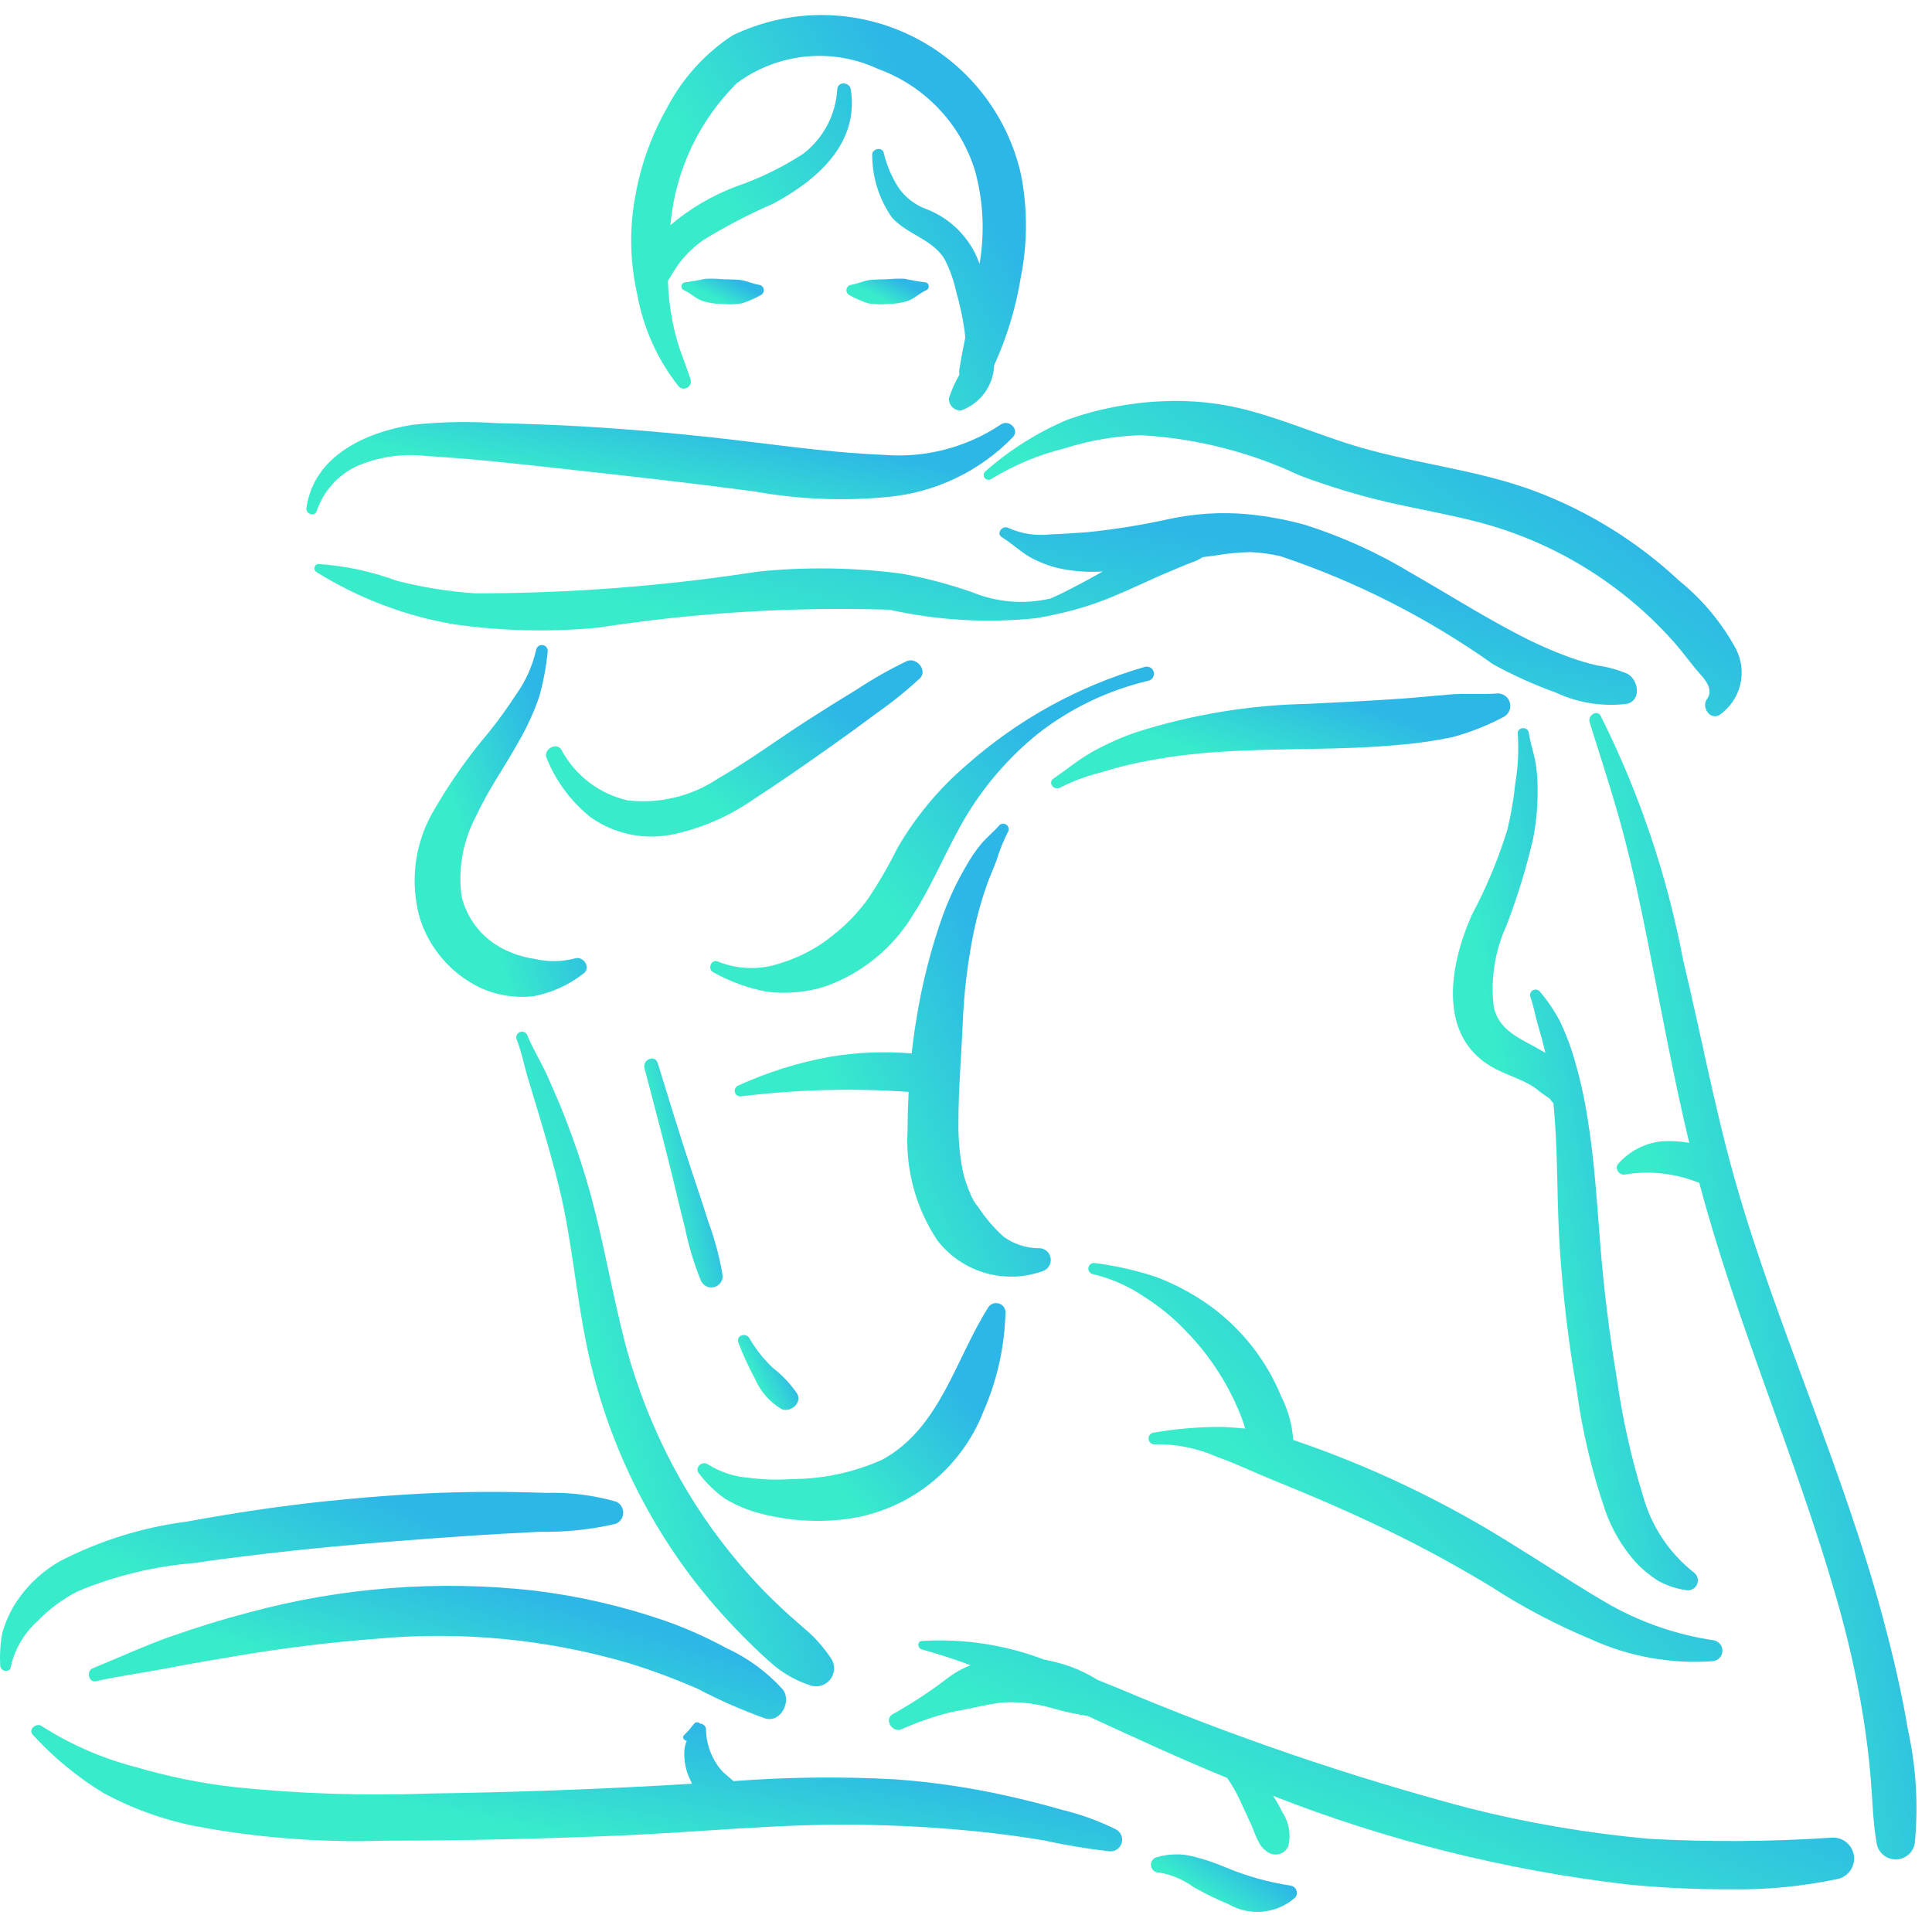 <svg width="113" height="112" viewBox="0 0 113 112" fill="none" xmlns="http://www.w3.org/2000/svg">
<path d="M58.535 24.831C56.522 26.172 54.116 26.797 51.704 26.605C49.066 26.502 46.434 26.152 43.816 25.834C40.537 25.434 37.258 25.126 33.96 24.935C32.327 24.84 30.694 24.786 29.058 24.75C27.418 24.637 25.77 24.669 24.134 24.846C21.387 25.278 18.352 26.654 17.921 29.718C17.873 30.059 18.416 30.244 18.523 29.891C18.716 29.319 19.023 28.791 19.425 28.341C19.827 27.89 20.316 27.526 20.863 27.269C22.135 26.719 23.529 26.512 24.907 26.668C28.096 26.861 31.278 27.239 34.453 27.59C37.691 27.948 40.93 28.315 44.158 28.75C46.714 29.208 49.321 29.316 51.906 29.068C54.696 28.817 57.303 27.572 59.251 25.559C59.648 25.114 58.997 24.497 58.535 24.831Z" fill="url(#paint0_linear)"/>
<path d="M101.529 37.943C100.697 36.418 99.575 35.071 98.225 33.977C95.783 31.691 92.915 29.909 89.784 28.73C86.207 27.39 82.365 27.096 78.747 25.919C76.892 25.315 75.092 24.576 73.209 24.054C71.516 23.582 69.758 23.384 68.003 23.468C66.089 23.546 64.199 23.915 62.397 24.562C60.659 25.303 59.052 26.317 57.635 27.565C57.58 27.612 57.544 27.678 57.536 27.75C57.528 27.822 57.547 27.895 57.591 27.953C57.635 28.01 57.699 28.049 57.771 28.061C57.843 28.073 57.916 28.057 57.976 28.016C59.306 27.202 60.753 26.597 62.268 26.225C63.718 25.76 65.226 25.501 66.748 25.456C69.957 25.639 73.101 26.437 76.01 27.805C77.689 28.44 79.408 28.963 81.157 29.369C82.912 29.772 84.687 30.077 86.432 30.528C89.306 31.274 92.01 32.569 94.392 34.34C95.701 35.306 96.902 36.41 97.975 37.633C98.489 38.224 98.943 38.875 99.465 39.456C99.813 39.843 100.206 40.382 99.841 40.882C99.506 41.34 99.975 42.117 100.552 41.831C101.161 41.414 101.597 40.788 101.777 40.072C101.957 39.356 101.869 38.598 101.529 37.943Z" fill="url(#paint1_linear)"/>
<path d="M95.183 39.407C94.615 39.167 94.018 39.003 93.407 38.92C92.882 38.797 92.366 38.645 91.859 38.464C90.781 38.073 89.732 37.607 88.719 37.069C86.623 35.975 84.624 34.709 82.574 33.534C80.624 32.351 78.541 31.403 76.368 30.708C75.25 30.396 74.106 30.184 72.949 30.073C71.428 29.939 69.896 30.032 68.403 30.351C66.825 30.701 65.229 30.96 63.621 31.125C62.893 31.174 62.16 31.232 61.43 31.255C60.606 31.351 59.771 31.226 59.012 30.892C58.648 30.669 58.23 31.193 58.598 31.421C59.148 31.758 59.624 32.21 60.175 32.547C60.801 32.908 61.484 33.16 62.194 33.292C62.954 33.429 63.729 33.474 64.5 33.427C63.683 33.883 62.858 34.334 62.017 34.745L61.428 35.012L61.334 35.03C59.839 35.357 58.279 35.221 56.862 34.638C55.519 34.168 54.141 33.805 52.74 33.552C49.965 33.19 47.157 33.149 44.372 33.427C38.882 34.28 33.335 34.706 27.779 34.703C26.248 34.596 24.729 34.354 23.24 33.978C21.752 33.428 20.193 33.093 18.611 32.986C18.561 32.992 18.514 33.013 18.475 33.046C18.437 33.079 18.41 33.122 18.396 33.171C18.382 33.219 18.383 33.271 18.398 33.319C18.413 33.367 18.442 33.41 18.481 33.441C20.94 34.979 23.676 36.023 26.535 36.512C29.338 36.913 32.178 36.979 34.996 36.71C40.628 35.835 46.329 35.484 52.025 35.662C54.815 36.284 57.686 36.454 60.53 36.164H60.536C61.037 36.092 61.529 35.983 62.022 35.872C63.049 35.64 64.055 35.321 65.028 34.919C65.996 34.52 66.938 34.069 67.895 33.647L69.339 33.039L70.023 32.772L70.344 32.588L71.195 32.474C71.838 32.367 72.487 32.306 73.138 32.291C73.723 32.32 74.305 32.399 74.876 32.526C79.318 34.011 83.515 36.144 87.333 38.855C88.504 39.498 89.723 40.048 90.979 40.501C92.281 41.112 93.729 41.343 95.157 41.168C96.04 40.942 95.82 39.746 95.183 39.407Z" fill="url(#paint2_linear)"/>
<path d="M33.596 56.062C32.834 56.26 32.035 56.267 31.27 56.082C30.55 55.982 29.856 55.746 29.224 55.388C28.673 55.074 28.192 54.651 27.809 54.145C27.427 53.639 27.151 53.06 27 52.444C26.776 50.81 27.079 49.148 27.864 47.698C28.567 46.171 29.549 44.809 30.356 43.34C30.824 42.528 31.217 41.673 31.527 40.788C31.776 39.912 31.946 39.015 32.035 38.108C32.045 38.02 32.021 37.931 31.967 37.861C31.913 37.79 31.834 37.743 31.746 37.73C31.659 37.716 31.569 37.737 31.497 37.789C31.424 37.84 31.374 37.918 31.358 38.005C31.145 38.949 30.745 39.841 30.181 40.628C29.686 41.39 29.154 42.127 28.585 42.836C27.316 44.331 26.192 45.943 25.23 47.651C24.23 49.494 23.985 51.652 24.546 53.672C24.818 54.55 25.267 55.364 25.865 56.063C26.462 56.762 27.196 57.333 28.021 57.74C29.018 58.212 30.128 58.393 31.224 58.264C32.273 58.062 33.258 57.615 34.102 56.961C34.608 56.626 34.133 55.874 33.596 56.062Z" fill="url(#paint3_linear)"/>
<path d="M66.937 39.011C63.087 40.127 59.535 42.085 56.535 44.743C54.918 46.123 53.549 47.769 52.485 49.609C51.969 50.649 51.386 51.655 50.737 52.619C50.176 53.383 49.515 54.07 48.773 54.66C47.873 55.403 46.837 55.964 45.723 56.311C44.518 56.744 43.195 56.721 42.005 56.247C41.609 56.052 41.339 56.681 41.734 56.876C42.697 57.413 43.74 57.792 44.823 58C45.984 58.153 47.165 58.046 48.28 57.689C50.4 56.935 52.197 55.476 53.37 53.556C54.623 51.63 55.442 49.462 56.647 47.506C57.739 45.754 59.117 44.197 60.723 42.9C62.616 41.426 64.804 40.377 67.138 39.822C67.196 39.813 67.251 39.793 67.3 39.761C67.349 39.73 67.391 39.689 67.424 39.64C67.456 39.592 67.478 39.537 67.488 39.479C67.498 39.422 67.496 39.363 67.481 39.307C67.468 39.25 67.442 39.197 67.406 39.151C67.371 39.105 67.326 39.067 67.274 39.039C67.223 39.011 67.167 38.994 67.109 38.989C67.05 38.984 66.992 38.992 66.937 39.011Z" fill="url(#paint4_linear)"/>
<path d="M87.552 40.559C86.629 40.636 85.715 40.542 84.791 40.619C83.872 40.694 82.955 40.794 82.034 40.858C80.185 40.986 78.335 41.08 76.483 41.168C73.076 41.236 69.697 41.795 66.449 42.828C65.579 43.129 64.736 43.505 63.93 43.951C63.102 44.411 62.394 45.005 61.616 45.537C61.26 45.782 61.656 46.269 62.013 46.062C62.749 45.69 63.523 45.399 64.322 45.195C65.098 44.952 65.895 44.75 66.691 44.582C68.258 44.265 69.847 44.061 71.444 43.969C74.923 43.741 78.43 43.894 81.901 43.559C82.928 43.474 83.949 43.325 84.958 43.113C85.978 42.837 86.965 42.449 87.9 41.956C88.058 41.887 88.186 41.764 88.262 41.609C88.338 41.455 88.357 41.278 88.315 41.111C88.273 40.944 88.174 40.797 88.035 40.696C87.895 40.595 87.724 40.546 87.552 40.559Z" fill="url(#paint5_linear)"/>
<path d="M48.589 96.969C48.231 96.435 47.813 95.945 47.343 95.507C46.851 95.072 46.349 94.648 45.866 94.203C44.986 93.393 44.155 92.531 43.379 91.62C41.814 89.804 40.46 87.817 39.341 85.697C38.152 83.443 37.223 81.061 36.571 78.598C35.826 75.739 35.34 72.817 34.571 69.963C34.133 68.371 33.611 66.802 33.008 65.264C32.696 64.458 32.345 63.667 31.991 62.879C31.636 62.091 31.163 61.35 30.841 60.545C30.807 60.465 30.742 60.401 30.662 60.367C30.581 60.334 30.49 60.333 30.409 60.365C30.328 60.398 30.262 60.46 30.226 60.54C30.191 60.62 30.187 60.71 30.217 60.792C30.499 61.5 30.636 62.252 30.854 62.98L31.542 65.265C31.977 66.714 32.398 68.167 32.748 69.641C33.459 72.634 33.691 75.704 34.318 78.711C35.368 83.804 37.58 88.586 40.782 92.685C41.707 93.856 42.704 94.968 43.769 96.014C44.278 96.518 44.797 97.02 45.35 97.474C45.944 97.951 46.618 98.318 47.341 98.558C47.552 98.641 47.785 98.654 48.004 98.595C48.224 98.536 48.418 98.407 48.558 98.229C48.699 98.05 48.777 97.831 48.783 97.604C48.788 97.377 48.721 97.154 48.589 96.969Z" fill="url(#paint6_linear)"/>
<path d="M60.717 73.005C59.99 72.994 59.285 72.758 58.697 72.33C58.143 71.83 57.655 71.262 57.243 70.64C57.016 70.371 56.838 70.065 56.717 69.734C56.547 69.341 56.413 68.934 56.317 68.517C56.128 67.564 56.042 66.594 56.058 65.622C56.056 63.759 56.217 61.893 56.301 60.032C56.365 58.188 56.58 56.352 56.945 54.542C57.146 53.568 57.415 52.608 57.75 51.671C57.918 51.211 58.12 50.765 58.292 50.307C58.46 49.749 58.676 49.208 58.938 48.688C58.987 48.62 59.008 48.536 58.996 48.453C58.984 48.37 58.941 48.295 58.875 48.244C58.809 48.193 58.726 48.169 58.643 48.177C58.56 48.186 58.483 48.226 58.43 48.29C58.104 48.666 57.715 48.975 57.392 49.354C57.043 49.779 56.734 50.236 56.468 50.718C55.96 51.595 55.527 52.513 55.172 53.462C54.455 55.462 53.928 57.524 53.596 59.622C53.485 60.28 53.397 60.946 53.324 61.616C51.734 61.48 50.133 61.545 48.559 61.807C46.697 62.143 44.884 62.711 43.162 63.498C43.093 63.531 43.036 63.586 43.003 63.655C42.97 63.724 42.962 63.803 42.98 63.878C42.999 63.952 43.042 64.018 43.104 64.064C43.166 64.109 43.242 64.132 43.318 64.128C46.578 63.724 49.868 63.636 53.144 63.865C53.105 64.629 53.084 65.393 53.081 66.149C52.956 68.421 53.571 70.671 54.834 72.563C55.548 73.479 56.534 74.144 57.651 74.461C58.769 74.778 59.958 74.731 61.046 74.326C61.196 74.261 61.317 74.145 61.389 73.999C61.461 73.852 61.479 73.685 61.44 73.527C61.4 73.369 61.306 73.23 61.174 73.134C61.041 73.039 60.88 72.993 60.717 73.005Z" fill="url(#paint7_linear)"/>
<path d="M100.234 95.939C98.127 95.626 96.094 94.936 94.231 93.903C92.361 92.836 90.578 91.625 88.743 90.502C84.649 87.898 80.259 85.791 75.665 84.228L75.64 84.22C75.577 83.33 75.336 82.461 74.932 81.665C74.061 79.545 72.616 77.71 70.759 76.366C69.783 75.669 68.72 75.101 67.597 74.678C66.438 74.297 65.244 74.028 64.033 73.875C63.946 73.862 63.858 73.883 63.788 73.935C63.718 73.987 63.671 74.064 63.658 74.15C63.645 74.237 63.666 74.325 63.718 74.395C63.77 74.465 63.847 74.512 63.934 74.525C64.997 74.78 66.005 75.224 66.909 75.838C67.786 76.389 68.592 77.045 69.308 77.793C70.792 79.297 71.941 81.098 72.679 83.077L72.827 83.554C72.407 83.51 71.985 83.487 71.563 83.46C70.192 83.448 68.822 83.56 67.471 83.794C67.383 83.807 67.303 83.853 67.248 83.923C67.194 83.994 67.168 84.082 67.178 84.171C67.188 84.259 67.231 84.341 67.3 84.397C67.369 84.454 67.457 84.482 67.545 84.475C68.793 84.45 70.031 84.7 71.171 85.208C72.307 85.605 73.406 86.147 74.526 86.597C76.753 87.493 78.948 88.446 81.112 89.485C83.194 90.486 85.219 91.594 87.195 92.791C89.053 93.996 91.017 95.031 93.062 95.883C95.299 96.902 97.757 97.34 100.208 97.157C100.354 97.138 100.488 97.067 100.586 96.957C100.684 96.847 100.739 96.706 100.742 96.559C100.745 96.412 100.696 96.269 100.603 96.156C100.51 96.042 100.379 95.965 100.234 95.939Z" fill="url(#paint8_linear)"/>
<path d="M99.098 91.992C97.642 90.855 96.591 89.28 96.099 87.499C95.406 85.26 94.894 82.969 94.569 80.648C94.131 78.015 93.798 75.361 93.589 72.7C93.399 70.288 93.254 67.878 92.867 65.487C92.66 64.132 92.351 62.795 91.942 61.487C91.742 60.879 91.504 60.284 91.227 59.707C90.902 59.098 90.513 58.526 90.067 58C90.019 57.94 89.951 57.899 89.876 57.885C89.8 57.87 89.722 57.883 89.656 57.92C89.589 57.958 89.537 58.018 89.511 58.09C89.484 58.162 89.484 58.241 89.51 58.313C89.707 58.868 89.796 59.439 89.965 60.001C90.123 60.524 90.262 61.047 90.384 61.578L89.766 61.225C88.689 60.645 87.662 60.166 87.373 58.923C87.17 57.299 87.421 55.65 88.099 54.16C88.742 52.5 89.266 50.797 89.668 49.064C89.861 48.077 89.949 47.073 89.93 46.068C89.932 45.545 89.886 45.023 89.794 44.509C89.686 43.958 89.498 43.415 89.415 42.862C89.354 42.452 88.712 42.521 88.774 42.932C88.839 43.901 88.789 44.874 88.625 45.831C88.533 46.736 88.38 47.633 88.167 48.516C87.634 50.241 86.938 51.912 86.09 53.505C84.759 56.478 84.004 60.781 87.527 62.549C88.145 62.858 88.805 63.076 89.415 63.402C89.656 63.534 89.881 63.692 90.088 63.873L90.575 64.214L90.638 64.255L90.759 64.417L90.856 64.519L90.941 65.499C91.12 68.017 91.063 70.546 91.234 73.066C91.417 75.804 91.742 78.531 92.21 81.235C92.534 83.664 93.099 86.054 93.895 88.372C94.281 89.465 94.874 90.473 95.641 91.342C96.042 91.775 96.499 92.154 97.001 92.468C97.513 92.751 98.075 92.935 98.656 93.01C98.781 93.026 98.906 93.001 99.015 92.939C99.124 92.877 99.21 92.781 99.259 92.666C99.309 92.552 99.32 92.424 99.291 92.302C99.262 92.181 99.194 92.072 99.098 91.992Z" fill="url(#paint9_linear)"/>
<path d="M111.591 101.161C111.226 98.957 110.705 96.782 110.129 94.624C108.983 90.332 107.462 86.154 105.93 81.988C104.391 77.808 102.802 73.634 101.57 69.35C100.32 65.005 99.502 60.555 98.445 56.162C97.507 51.197 95.883 46.387 93.62 41.869C93.399 41.48 92.854 41.857 92.972 42.234C93.647 44.395 94.358 46.546 94.94 48.734C95.503 50.852 95.965 52.998 96.388 55.148C97.158 59.056 97.876 62.97 98.8 66.846C98.232 66.742 97.653 66.715 97.078 66.766C96.14 66.893 95.279 67.353 94.652 68.062C94.411 68.308 94.69 68.744 95.008 68.698C96.42 68.461 97.87 68.606 99.207 69.117L99.386 69.176C101.575 77.426 105.049 85.257 107.404 93.454C108.072 95.75 108.599 98.085 108.981 100.445C109.168 101.625 109.315 102.811 109.415 104.001C109.52 105.264 109.539 106.534 109.758 107.783C109.796 108.049 109.926 108.292 110.127 108.471C110.328 108.649 110.586 108.75 110.854 108.755C111.122 108.761 111.384 108.671 111.592 108.501C111.8 108.332 111.941 108.094 111.99 107.83C112.209 105.6 112.074 103.349 111.591 101.161Z" fill="url(#paint10_linear)"/>
<path d="M107.132 107.482C103.584 107.72 100.024 107.743 96.473 107.551C92.905 107.231 89.368 106.629 85.894 105.751C78.884 103.89 72.013 101.539 65.333 98.714L64.182 98.249C63.588 97.874 62.947 97.577 62.276 97.368C61.885 97.244 61.486 97.146 61.083 97.072C58.802 96.202 56.361 95.829 53.925 95.978C53.623 96.005 53.657 96.402 53.914 96.472C54.882 96.736 55.83 97.049 56.767 97.395C56.237 97.604 55.742 97.892 55.297 98.247C54.316 98.991 53.283 99.665 52.207 100.264C51.694 100.57 52.182 101.345 52.707 101.152C53.684 100.712 54.7 100.364 55.743 100.113C56.735 99.955 57.715 99.669 58.718 99.57C59.709 99.525 60.699 99.65 61.646 99.94C62.293 100.119 62.95 100.261 63.613 100.364L63.783 100.442C66.425 101.663 69.078 102.886 71.773 103.989C72.053 104.387 72.297 104.809 72.502 105.251L73.173 106.705C73.419 107.241 73.59 107.983 74.119 108.307C74.216 108.38 74.329 108.43 74.448 108.454C74.567 108.477 74.69 108.474 74.808 108.444C74.926 108.414 75.035 108.358 75.128 108.28C75.222 108.202 75.296 108.104 75.347 107.994C75.432 107.652 75.445 107.297 75.385 106.95C75.325 106.604 75.192 106.274 74.996 105.981C74.841 105.653 74.66 105.337 74.457 105.036C81.093 107.638 88.037 109.378 95.117 110.212C97.147 110.416 99.187 110.513 101.227 110.503C103.3 110.537 105.37 110.34 107.399 109.915C107.712 109.869 107.996 109.703 108.189 109.452C108.383 109.201 108.471 108.885 108.437 108.57C108.402 108.255 108.247 107.966 108.004 107.763C107.76 107.56 107.448 107.459 107.132 107.482Z" fill="url(#paint11_linear)"/>
<path d="M36.039 87.83C34.709 87.449 33.328 87.275 31.944 87.316C30.511 87.265 29.078 87.248 27.646 87.265C24.834 87.298 22.036 87.502 19.239 87.787C16.442 88.072 13.667 88.493 10.903 89C8.332 89.333 5.838 90.111 3.533 91.297C2.449 91.908 1.534 92.779 0.871 93.831C0.544 94.365 0.292 94.942 0.122 95.546C0.016 96.15 -0.021 96.765 0.011 97.378C-0.004 97.775 0.592 97.885 0.635 97.473C0.863 96.46 1.398 95.541 2.168 94.842C2.855 94.127 3.655 93.531 4.537 93.076C6.719 92.166 9.032 91.606 11.389 91.416C16.619 90.65 21.879 90.21 27.149 89.847C28.62 89.746 30.093 89.668 31.565 89.591C33.064 89.621 34.56 89.464 36.02 89.124C36.146 89.07 36.254 88.981 36.331 88.868C36.408 88.754 36.45 88.621 36.452 88.483C36.454 88.346 36.416 88.212 36.343 88.096C36.27 87.98 36.164 87.887 36.039 87.83Z" fill="url(#paint12_linear)"/>
<path d="M45.777 98.805C44.853 97.784 43.73 96.963 42.478 96.39C41.345 95.774 40.166 95.247 38.951 94.815C36.441 93.944 33.845 93.345 31.207 93.028C25.63 92.409 19.986 92.843 14.569 94.308C13.037 94.708 11.532 95.174 10.037 95.697C8.466 96.248 6.972 96.947 5.432 97.571C5.035 97.731 5.173 98.432 5.621 98.331C6.978 98.024 8.364 97.847 9.729 97.581C11.105 97.313 12.488 97.081 13.869 96.849C16.569 96.394 19.294 96.055 22.024 95.849C27.007 95.388 32.032 95.877 36.833 97.292C38.187 97.715 39.517 98.212 40.817 98.78C42.089 99.45 43.407 100.028 44.761 100.511C45.685 100.771 46.316 99.486 45.777 98.805Z" fill="url(#paint13_linear)"/>
<path d="M75.493 110.289C74.197 110.092 72.929 109.737 71.719 109.233C71.084 108.96 70.428 108.739 69.757 108.572C69.079 108.409 68.371 108.424 67.701 108.615C67.585 108.633 67.48 108.695 67.409 108.788C67.337 108.881 67.304 108.998 67.317 109.115C67.33 109.232 67.387 109.339 67.477 109.414C67.567 109.49 67.683 109.527 67.8 109.52C68.532 109.649 69.225 109.944 69.826 110.382C70.484 110.759 71.166 111.092 71.867 111.379C72.477 111.73 73.182 111.88 73.882 111.807C74.582 111.735 75.241 111.444 75.766 110.976C75.811 110.917 75.84 110.847 75.85 110.773C75.86 110.699 75.851 110.624 75.823 110.555C75.796 110.486 75.751 110.425 75.693 110.379C75.635 110.332 75.566 110.301 75.493 110.289Z" fill="url(#paint14_linear)"/>
<path d="M42.265 74.589C42.078 73.492 41.788 72.414 41.398 71.371C41.088 70.372 40.749 69.381 40.421 68.386C39.742 66.325 39.108 64.249 38.467 62.175C38.307 61.657 37.562 61.977 37.695 62.482C38.245 64.577 38.805 66.67 39.318 68.775C39.562 69.778 39.796 70.785 40.057 71.784C40.27 72.852 40.584 73.897 40.995 74.905C41.058 75.049 41.169 75.165 41.31 75.234C41.45 75.304 41.611 75.321 41.763 75.283C41.915 75.245 42.049 75.155 42.141 75.028C42.233 74.901 42.277 74.746 42.265 74.589Z" fill="url(#paint15_linear)"/>
<path d="M46.632 81.524C46.236 80.942 45.751 80.427 45.194 79.997C44.663 79.492 44.207 78.915 43.838 78.283C43.629 77.901 43.011 78.114 43.19 78.54C43.467 79.266 43.792 79.972 44.163 80.656C44.48 81.392 45.022 82.008 45.712 82.416C46.226 82.636 46.913 82.079 46.632 81.524Z" fill="url(#paint16_linear)"/>
<path d="M57.834 76.418C55.884 79.45 55.002 83.533 51.59 85.38C49.934 86.121 48.14 86.505 46.326 86.506C45.491 86.57 44.652 86.546 43.822 86.436C42.966 86.376 42.138 86.107 41.41 85.652C41.084 85.4 40.593 85.844 40.879 86.174C41.307 86.744 41.821 87.243 42.402 87.656C43.096 88.072 43.85 88.378 44.638 88.563C46.281 88.972 47.987 89.061 49.663 88.826C51.402 88.568 53.042 87.857 54.418 86.764C55.794 85.671 56.858 84.234 57.502 82.6C58.325 80.738 58.769 78.731 58.811 76.696C58.797 76.589 58.752 76.488 58.681 76.406C58.611 76.325 58.518 76.265 58.414 76.236C58.31 76.206 58.2 76.208 58.097 76.24C57.994 76.272 57.903 76.334 57.834 76.418Z" fill="url(#paint17_linear)"/>
<path d="M53.044 38.665C52.033 39.15 51.057 39.703 50.121 40.321C49.152 40.907 48.195 41.508 47.242 42.12C45.495 43.241 43.813 44.492 42.012 45.526C40.458 46.569 38.584 47.026 36.724 46.816C35.902 46.631 35.129 46.271 34.459 45.761C33.788 45.251 33.236 44.602 32.839 43.859C32.553 43.368 31.749 43.834 31.972 44.346C32.516 45.694 33.396 46.88 34.529 47.79C35.208 48.272 35.977 48.611 36.791 48.789C37.604 48.966 38.445 48.977 39.263 48.822C40.987 48.466 42.62 47.763 44.064 46.757C45.621 45.752 47.143 44.686 48.655 43.617C49.515 43.009 50.366 42.39 51.208 41.759C52.119 41.125 52.985 40.429 53.801 39.676C54.275 39.208 53.605 38.425 53.044 38.665Z" fill="url(#paint18_linear)"/>
<path d="M65.241 106.983C64.237 106.49 63.182 106.109 62.094 105.848C61.042 105.545 59.982 105.275 58.913 105.038C56.761 104.554 54.577 104.231 52.377 104.072C49.22 103.899 46.055 103.934 42.902 104.175L42.53 103.856C42.257 103.639 42.027 103.373 41.852 103.071C41.51 102.515 41.318 101.88 41.294 101.228C41.302 101.176 41.299 101.124 41.285 101.074C41.272 101.024 41.247 100.977 41.213 100.937C41.18 100.898 41.138 100.866 41.091 100.843C41.044 100.821 40.993 100.81 40.941 100.809C40.917 100.783 40.888 100.763 40.856 100.75C40.823 100.737 40.788 100.732 40.753 100.735C40.719 100.737 40.685 100.748 40.655 100.766C40.625 100.783 40.599 100.808 40.58 100.837L40.306 101.181L39.998 101.498C39.877 101.622 40.023 101.819 40.167 101.809C40.097 101.977 40.052 102.153 40.032 102.334C39.993 102.859 40.074 103.385 40.268 103.875L40.473 104.326L38.761 104.428C34.223 104.679 29.68 104.836 25.134 104.9C21.325 105.042 17.511 104.917 13.72 104.525C11.77 104.304 9.843 103.913 7.96 103.357C6.006 102.856 4.145 102.047 2.446 100.96C2.126 100.733 1.62 101.157 1.925 101.473C3.138 102.799 4.534 103.947 6.071 104.882C7.711 105.767 9.472 106.408 11.297 106.784C14.989 107.487 18.747 107.78 22.503 107.659C27.125 107.655 31.746 107.553 36.366 107.354C40.922 107.157 45.485 106.676 50.048 106.724C52.497 106.752 54.95 106.889 57.386 107.143C58.608 107.272 59.827 107.435 61.038 107.64C62.303 107.918 63.582 108.132 64.869 108.28C65.03 108.3 65.193 108.261 65.329 108.171C65.464 108.081 65.563 107.946 65.608 107.79C65.653 107.634 65.64 107.467 65.573 107.319C65.506 107.171 65.388 107.052 65.241 106.983Z" fill="url(#paint19_linear)"/>
<path d="M59.718 10.212C59.323 8.455 58.536 6.811 57.416 5.4C56.295 3.99 54.871 2.851 53.249 2.069C51.626 1.286 49.848 0.879 48.047 0.879C46.245 0.88 44.467 1.286 42.845 2.07C41.246 3.118 39.939 4.555 39.048 6.247C38.153 7.807 37.526 9.507 37.193 11.275C36.803 13.23 36.827 15.245 37.266 17.189C37.613 19.156 38.44 21.007 39.674 22.577C39.735 22.653 39.821 22.705 39.917 22.723C40.013 22.741 40.112 22.725 40.197 22.677C40.282 22.63 40.348 22.553 40.382 22.462C40.416 22.37 40.417 22.27 40.384 22.178C40.15 21.421 39.828 20.696 39.607 19.932C39.392 19.183 39.241 18.416 39.154 17.642C39.107 17.239 39.078 16.837 39.062 16.435C39.287 16.07 39.497 15.697 39.759 15.351C40.147 14.854 40.605 14.416 41.119 14.05C42.44 13.238 43.818 12.521 45.241 11.904C47.782 10.537 50.261 8.405 49.76 5.225C49.692 4.796 49.02 4.74 48.97 5.207C48.931 5.942 48.734 6.659 48.393 7.311C48.051 7.963 47.574 8.534 46.992 8.985C45.767 9.783 44.449 10.427 43.066 10.902C41.661 11.43 40.356 12.196 39.211 13.166L39.208 13.168L39.228 12.999C39.533 9.923 40.899 7.049 43.091 4.868C44.262 3.998 45.647 3.46 47.1 3.311C48.552 3.163 50.017 3.41 51.341 4.025C52.679 4.509 53.887 5.295 54.871 6.322C55.856 7.349 56.59 8.589 57.017 9.946C57.513 11.731 57.607 13.604 57.293 15.43L57.241 15.289C56.972 14.587 56.557 13.951 56.024 13.421C55.491 12.892 54.852 12.481 54.149 12.216C53.496 11.972 52.935 11.533 52.542 10.958C52.144 10.334 51.854 9.648 51.684 8.929C51.588 8.548 50.959 8.713 51.015 9.094C51.019 10.399 51.425 11.67 52.178 12.735C53.085 13.735 54.605 14.009 55.279 15.217C55.571 15.805 55.789 16.427 55.929 17.069C56.139 17.805 56.301 18.555 56.413 19.312L56.457 19.756C56.33 20.371 56.211 20.983 56.114 21.593C56.096 21.7 56.096 21.808 56.114 21.915C55.868 22.34 55.667 22.789 55.512 23.255C55.498 23.354 55.506 23.454 55.537 23.549C55.567 23.644 55.619 23.731 55.688 23.803C55.757 23.875 55.842 23.93 55.935 23.965C56.029 23.999 56.129 24.012 56.229 24.002C56.776 23.802 57.251 23.444 57.593 22.973C57.934 22.502 58.128 21.939 58.148 21.357C58.892 19.726 59.415 18.003 59.703 16.233C60.102 14.247 60.107 12.201 59.718 10.212Z" fill="url(#paint20_linear)"/>
<path d="M54.062 16.506C53.678 16.459 53.298 16.391 52.921 16.303C52.575 16.291 52.227 16.3 51.882 16.331C51.56 16.348 51.237 16.336 50.917 16.371C50.517 16.415 50.171 16.596 49.779 16.66C49.711 16.669 49.648 16.7 49.599 16.749C49.55 16.797 49.518 16.86 49.508 16.928C49.498 16.996 49.51 17.065 49.542 17.126C49.575 17.186 49.626 17.235 49.689 17.264C50.036 17.46 50.402 17.621 50.782 17.742C51.162 17.802 51.548 17.815 51.931 17.781C52.316 17.779 52.699 17.721 53.068 17.611C53.5 17.465 53.769 17.152 54.176 16.974C54.228 16.951 54.272 16.91 54.297 16.858C54.323 16.807 54.329 16.748 54.316 16.692C54.302 16.636 54.269 16.587 54.223 16.553C54.176 16.519 54.119 16.503 54.062 16.506Z" fill="url(#paint21_linear)"/>
<path d="M40.117 16.506C40.501 16.459 40.882 16.391 41.258 16.303C41.605 16.291 41.952 16.3 42.298 16.331C42.619 16.348 42.942 16.336 43.263 16.371C43.663 16.415 44.009 16.596 44.4 16.66C44.468 16.669 44.531 16.7 44.58 16.749C44.629 16.797 44.661 16.86 44.672 16.928C44.682 16.996 44.67 17.065 44.637 17.126C44.605 17.186 44.553 17.235 44.491 17.264C44.144 17.46 43.778 17.621 43.398 17.742C43.018 17.802 42.632 17.815 42.248 17.781C41.863 17.779 41.48 17.721 41.111 17.611C40.68 17.465 40.411 17.152 40.004 16.974C39.951 16.951 39.908 16.91 39.882 16.858C39.857 16.807 39.85 16.748 39.864 16.692C39.877 16.636 39.91 16.587 39.957 16.553C40.003 16.519 40.06 16.503 40.117 16.506Z" fill="url(#paint22_linear)"/>
<defs>
<linearGradient id="paint0_linear" x1="47.181" y1="25.656" x2="45.516" y2="33.536" gradientUnits="userSpaceOnUse">
<stop stop-color="#2DB7E6"/>
<stop offset="0.694" stop-color="#38EBCB"/>
</linearGradient>
<linearGradient id="paint1_linear" x1="88.829" y1="26.769" x2="75.78" y2="46.089" gradientUnits="userSpaceOnUse">
<stop stop-color="#2DB7E6"/>
<stop offset="0.694" stop-color="#38EBCB"/>
</linearGradient>
<linearGradient id="paint2_linear" x1="72.99" y1="32.032" x2="69.178" y2="48.236" gradientUnits="userSpaceOnUse">
<stop stop-color="#2DB7E6"/>
<stop offset="0.694" stop-color="#38EBCB"/>
</linearGradient>
<linearGradient id="paint3_linear" x1="31.357" y1="41.43" x2="22.686" y2="44.042" gradientUnits="userSpaceOnUse">
<stop stop-color="#2DB7E6"/>
<stop offset="0.694" stop-color="#38EBCB"/>
</linearGradient>
<linearGradient id="paint4_linear" x1="59.861" y1="42.422" x2="45.534" y2="54.426" gradientUnits="userSpaceOnUse">
<stop stop-color="#2DB7E6"/>
<stop offset="0.694" stop-color="#38EBCB"/>
</linearGradient>
<linearGradient id="paint5_linear" x1="80.437" y1="41.557" x2="77.88" y2="49.172" gradientUnits="userSpaceOnUse">
<stop stop-color="#2DB7E6"/>
<stop offset="0.694" stop-color="#38EBCB"/>
</linearGradient>
<linearGradient id="paint6_linear" x1="43.317" y1="67.234" x2="27.287" y2="72.027" gradientUnits="userSpaceOnUse">
<stop stop-color="#2DB7E6"/>
<stop offset="0.694" stop-color="#38EBCB"/>
</linearGradient>
<linearGradient id="paint7_linear" x1="56.022" y1="52.944" x2="41.359" y2="59.248" gradientUnits="userSpaceOnUse">
<stop stop-color="#2DB7E6"/>
<stop offset="0.694" stop-color="#38EBCB"/>
</linearGradient>
<linearGradient id="paint8_linear" x1="89.834" y1="78.07" x2="72.047" y2="95.489" gradientUnits="userSpaceOnUse">
<stop stop-color="#2DB7E6"/>
<stop offset="0.694" stop-color="#38EBCB"/>
</linearGradient>
<linearGradient id="paint9_linear" x1="95.093" y1="51.664" x2="82.031" y2="53.95" gradientUnits="userSpaceOnUse">
<stop stop-color="#2DB7E6"/>
<stop offset="0.694" stop-color="#38EBCB"/>
</linearGradient>
<linearGradient id="paint10_linear" x1="106.463" y1="53.774" x2="89.022" y2="56.841" gradientUnits="userSpaceOnUse">
<stop stop-color="#2DB7E6"/>
<stop offset="0.694" stop-color="#38EBCB"/>
</linearGradient>
<linearGradient id="paint11_linear" x1="91.84" y1="98.567" x2="83.927" y2="117.464" gradientUnits="userSpaceOnUse">
<stop stop-color="#2DB7E6"/>
<stop offset="0.694" stop-color="#38EBCB"/>
</linearGradient>
<linearGradient id="paint12_linear" x1="25.731" y1="89.144" x2="19.609" y2="102.266" gradientUnits="userSpaceOnUse">
<stop stop-color="#2DB7E6"/>
<stop offset="0.694" stop-color="#38EBCB"/>
</linearGradient>
<linearGradient id="paint13_linear" x1="33.982" y1="94.157" x2="30.62" y2="104.997" gradientUnits="userSpaceOnUse">
<stop stop-color="#2DB7E6"/>
<stop offset="0.694" stop-color="#38EBCB"/>
</linearGradient>
<linearGradient id="paint14_linear" x1="73.342" y1="109.066" x2="71.012" y2="112.708" gradientUnits="userSpaceOnUse">
<stop stop-color="#2DB7E6"/>
<stop offset="0.694" stop-color="#38EBCB"/>
</linearGradient>
<linearGradient id="paint15_linear" x1="40.918" y1="64.322" x2="36.791" y2="65.192" gradientUnits="userSpaceOnUse">
<stop stop-color="#2DB7E6"/>
<stop offset="0.694" stop-color="#38EBCB"/>
</linearGradient>
<linearGradient id="paint16_linear" x1="45.656" y1="78.873" x2="42.991" y2="80.199" gradientUnits="userSpaceOnUse">
<stop stop-color="#2DB7E6"/>
<stop offset="0.694" stop-color="#38EBCB"/>
</linearGradient>
<linearGradient id="paint17_linear" x1="53.511" y1="78.508" x2="43.887" y2="86.892" gradientUnits="userSpaceOnUse">
<stop stop-color="#2DB7E6"/>
<stop offset="0.694" stop-color="#38EBCB"/>
</linearGradient>
<linearGradient id="paint18_linear" x1="47.483" y1="40.476" x2="39.907" y2="50.446" gradientUnits="userSpaceOnUse">
<stop stop-color="#2DB7E6"/>
<stop offset="0.694" stop-color="#38EBCB"/>
</linearGradient>
<linearGradient id="paint19_linear" x1="46.868" y1="102.093" x2="44.734" y2="113.201" gradientUnits="userSpaceOnUse">
<stop stop-color="#2DB7E6"/>
<stop offset="0.694" stop-color="#38EBCB"/>
</linearGradient>
<linearGradient id="paint20_linear" x1="53.215" y1="5.042" x2="37.475" y2="14.722" gradientUnits="userSpaceOnUse">
<stop stop-color="#2DB7E6"/>
<stop offset="0.694" stop-color="#38EBCB"/>
</linearGradient>
<linearGradient id="paint21_linear" x1="52.905" y1="16.568" x2="51.983" y2="18.392" gradientUnits="userSpaceOnUse">
<stop stop-color="#2DB7E6"/>
<stop offset="0.694" stop-color="#38EBCB"/>
</linearGradient>
<linearGradient id="paint22_linear" x1="43.258" y1="16.568" x2="42.336" y2="18.392" gradientUnits="userSpaceOnUse">
<stop stop-color="#2DB7E6"/>
<stop offset="0.694" stop-color="#38EBCB"/>
</linearGradient>
</defs>
</svg>
